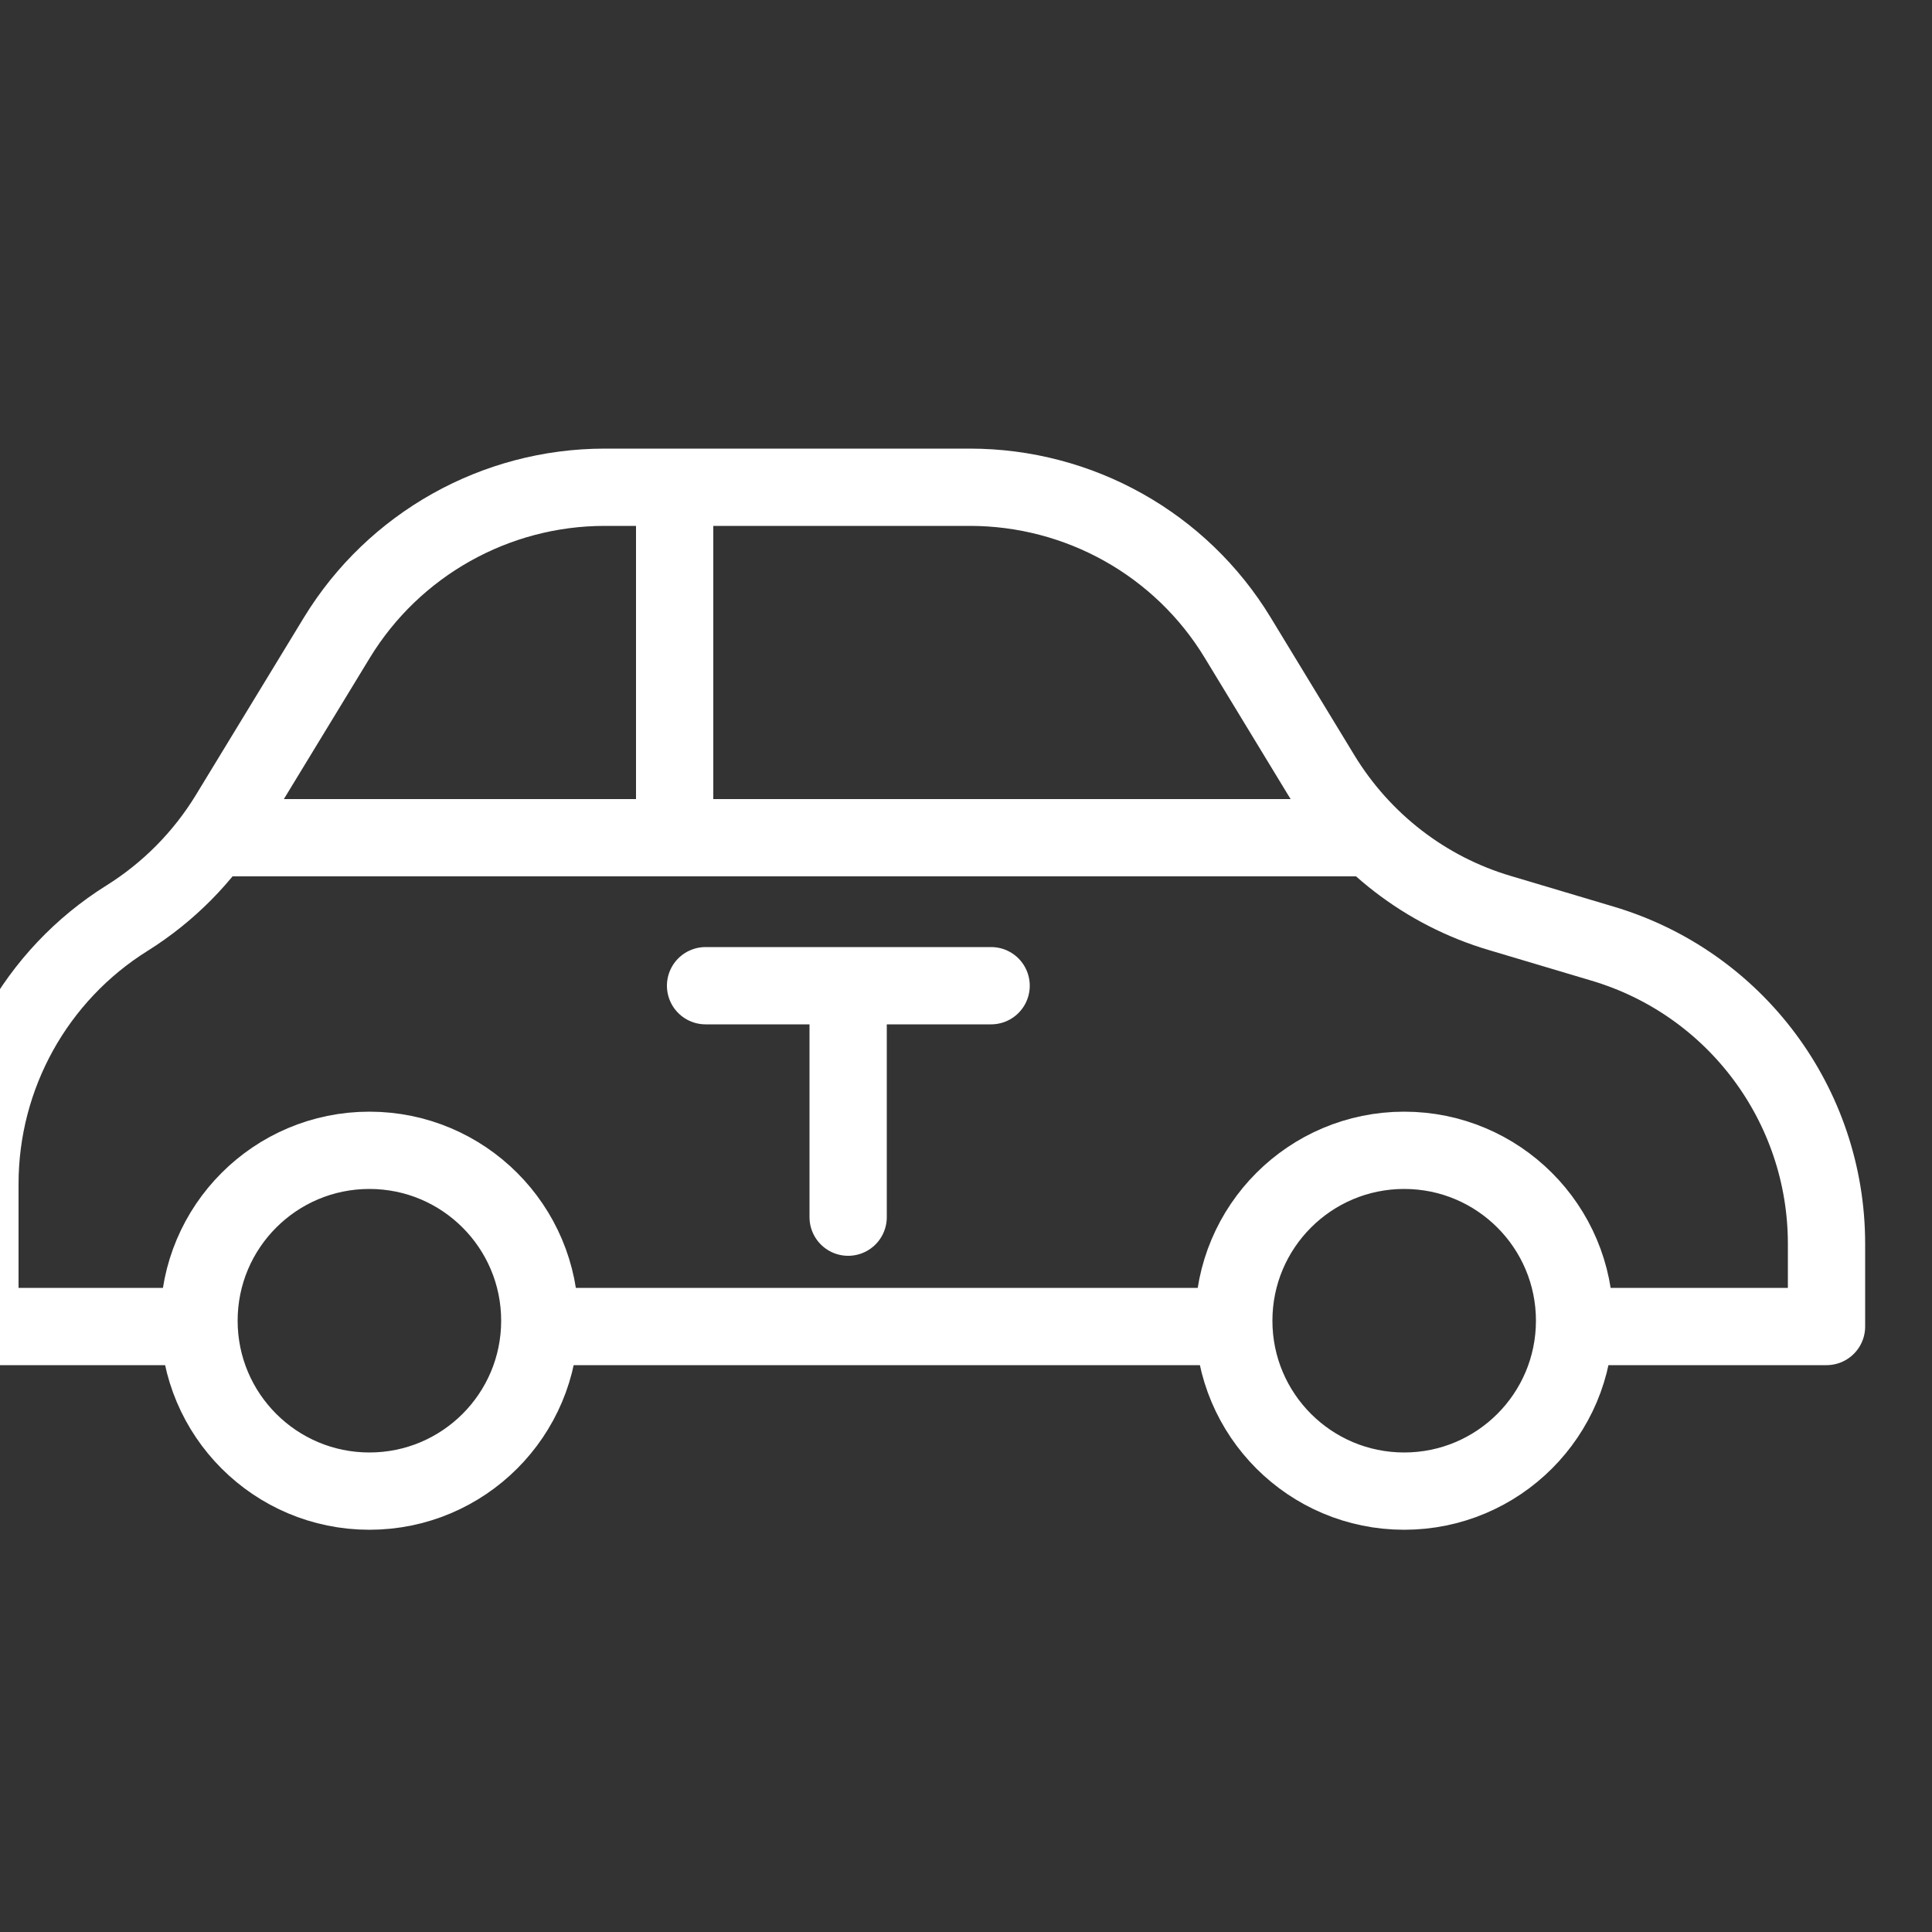 <?xml version="1.0" encoding="UTF-8"?>
<svg id="witte_lijnicoontjes" xmlns="http://www.w3.org/2000/svg" viewBox="0 0 50 50">
  <rect x="0" y="0" width="50" height="50" fill="#333333" stroke="none"/>
  <defs>
    <style>
      .cls-1 {
        fill: none;
        stroke: #fff;
        stroke-linecap: round;
        stroke-linejoin: round;
        stroke-width: 2px;
      }
    </style>
  </defs>
  <circle class="cls-1" cx="36.34" cy="34.18" r="4.41"/>
  <circle class="cls-1" cx="9.56" cy="34.18" r="4.41"/>
  <line class="cls-1" x1="31.72" y1="34.33" x2="14.53" y2="34.33"/>
  <path class="cls-1" d="M41.65,34.33h5.62s0-2.14,0-2.14c0-3.59-2.36-6.75-5.8-7.77l-2.65-.79c-1.93-.57-3.57-1.84-4.62-3.56l-2.17-3.57c-1.47-2.42-4.1-3.89-6.93-3.89h-9.45c-2.83,0-5.46,1.48-6.93,3.89l-2.8,4.6c-.66,1.08-1.56,1.99-2.63,2.66h0c-2.37,1.48-3.81,4.08-3.81,6.88v3.69h5.62"/>
  <line class="cls-1" x1="5.65" y1="21.68" x2="35.14" y2="21.68"/>
  <line class="cls-1" x1="17.46" y1="13.18" x2="17.46" y2="21.2"/>
  <g>
    <line class="cls-1" x1="18.26" y1="25.51" x2="25.65" y2="25.51"/>
    <line class="cls-1" x1="21.95" y1="25.72" x2="21.95" y2="31.5"/>
  </g>
</svg>